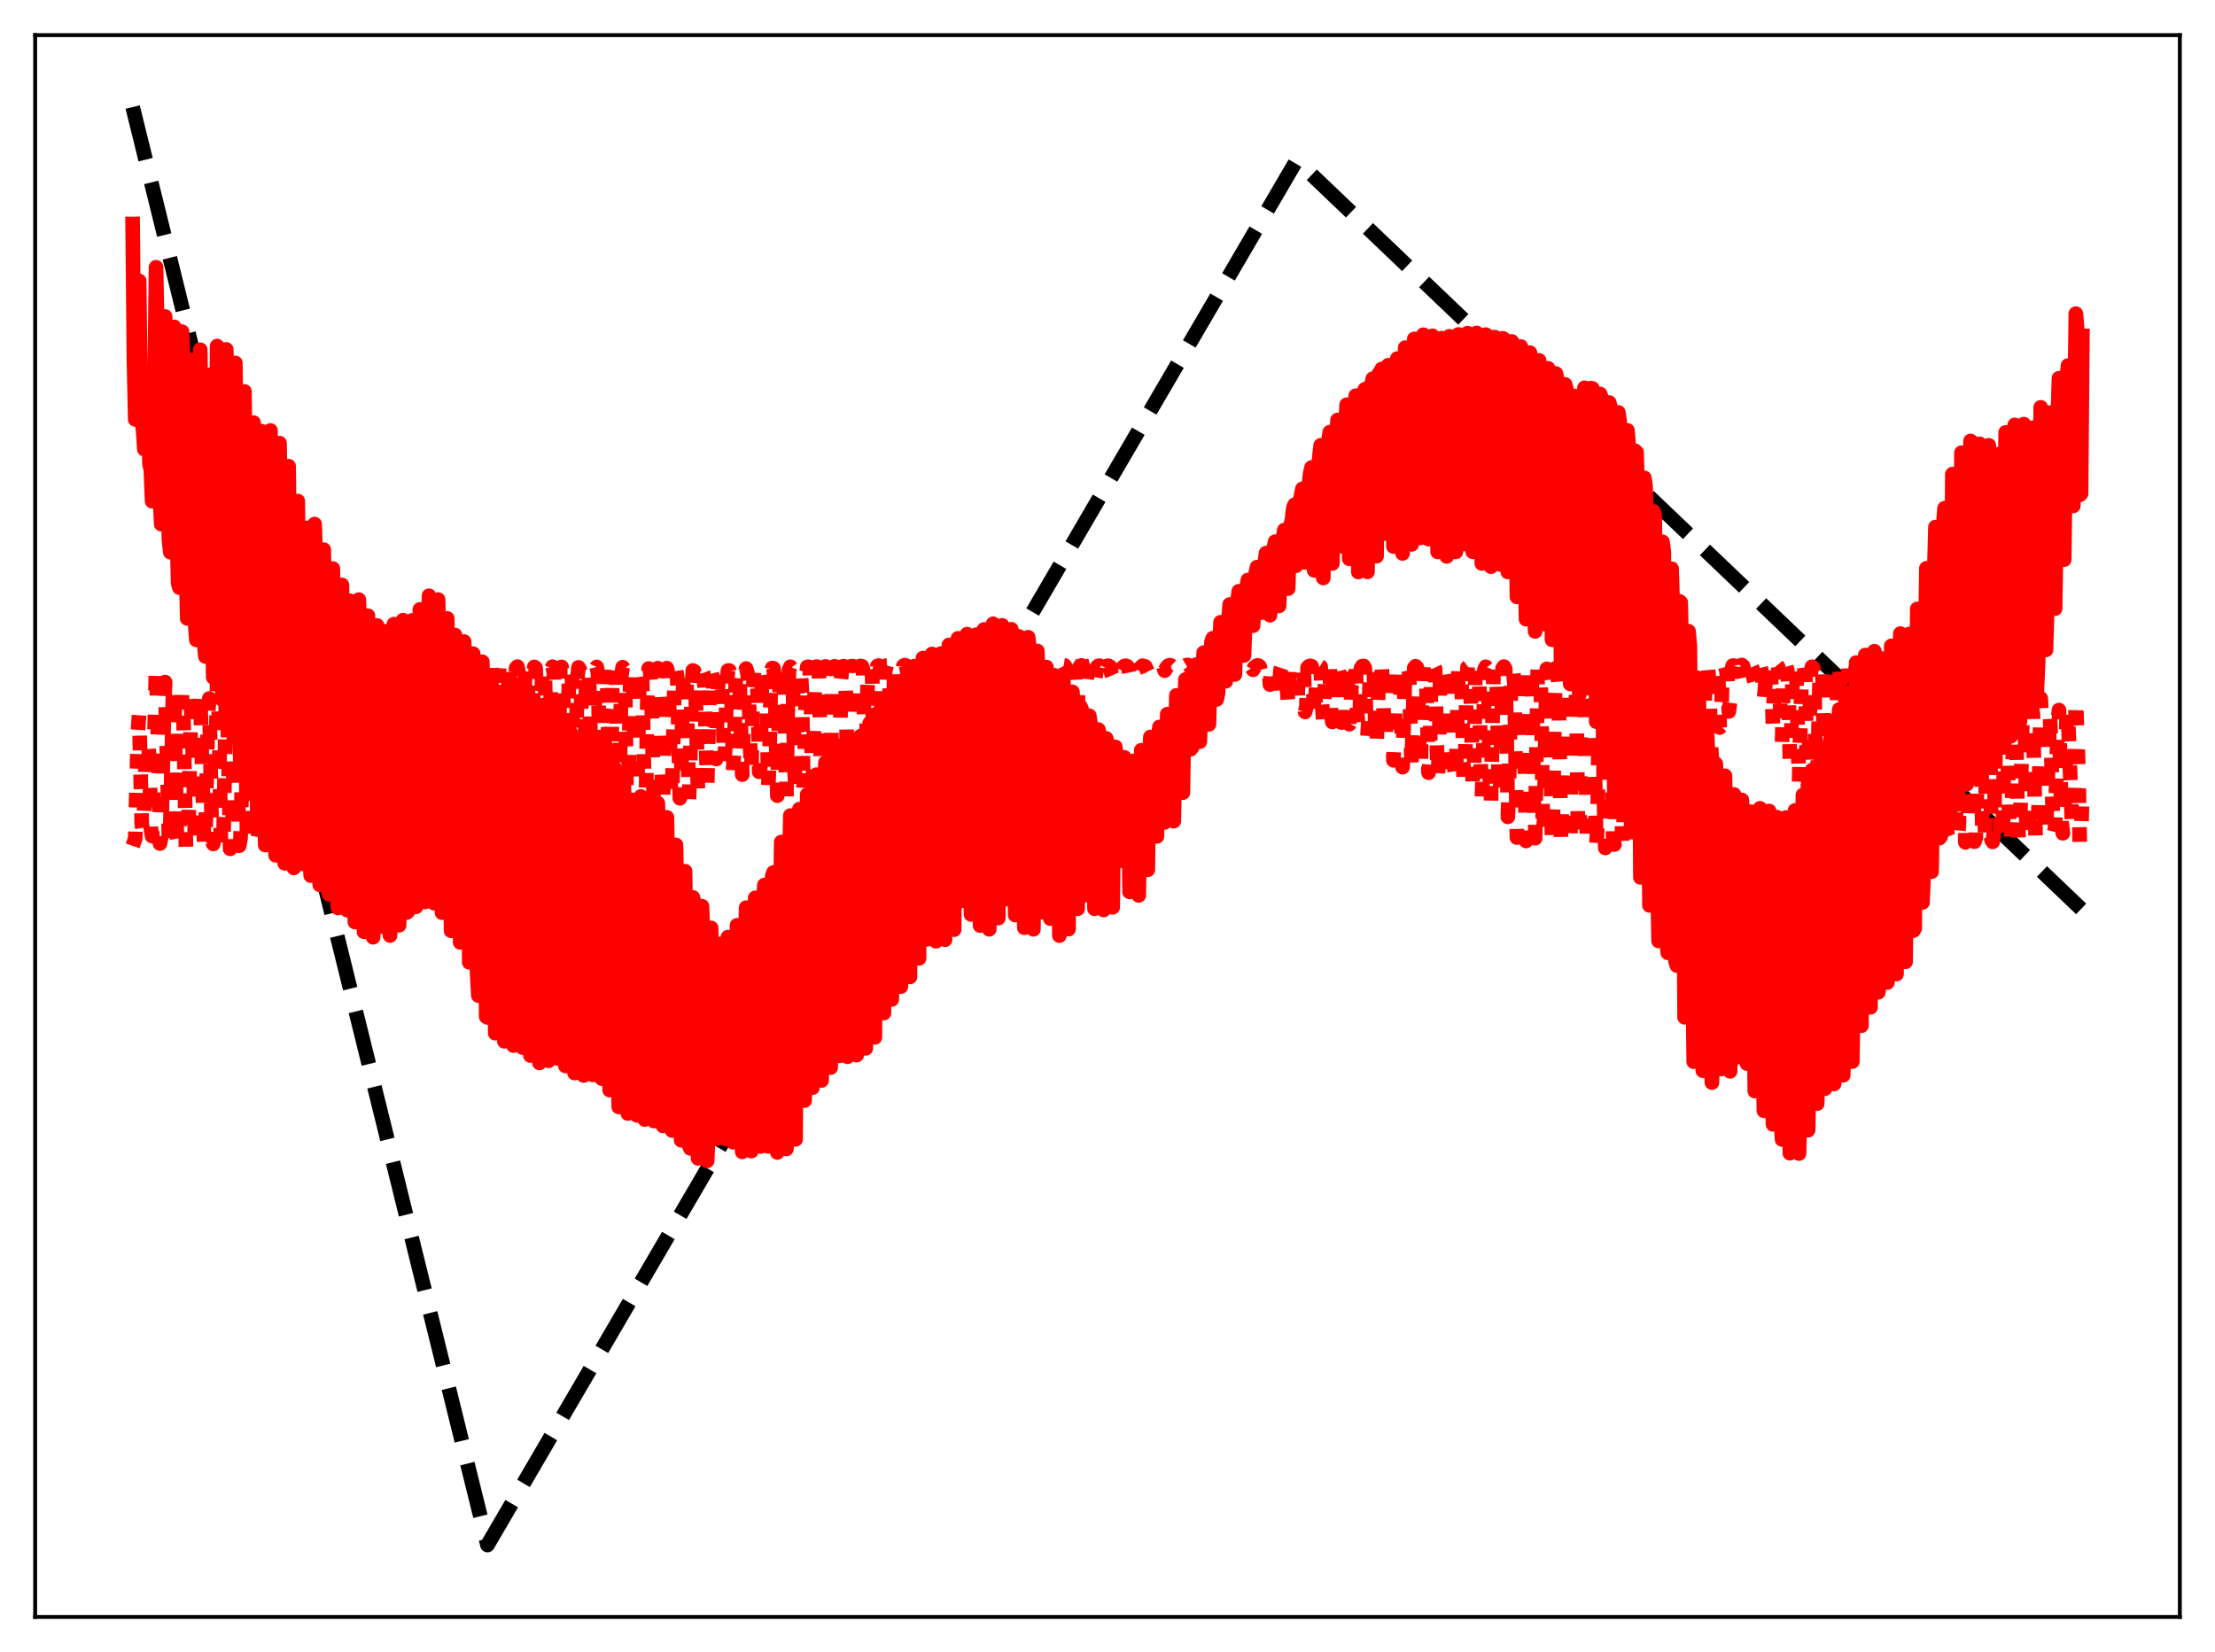 <?xml version="1.0" encoding="utf-8" standalone="no"?>
<!DOCTYPE svg PUBLIC "-//W3C//DTD SVG 1.1//EN"
  "http://www.w3.org/Graphics/SVG/1.1/DTD/svg11.dtd">
<svg xmlns:xlink="http://www.w3.org/1999/xlink" width="453.6pt" height="338.4pt" viewBox="0 0 453.6 338.4" xmlns="http://www.w3.org/2000/svg" version="1.1">
 <defs>
  <style type="text/css">*{stroke-linejoin: round; stroke-linecap: butt}</style>
 </defs>
 <g id="figure_1">
  <g id="patch_1">
   <path d="M 0 338.4 
L 453.6 338.4 
L 453.6 0 
L 0 0 
z
" style="fill: #ffffff"/>
  </g>
  <g id="axes_1">
   <g id="patch_2">
    <path d="M 7.2 331.2 
L 446.4 331.2 
L 446.4 7.2 
L 7.2 7.2 
z
" style="fill: #ffffff"/>
   </g>
   <g id="matplotlib.axis_1"/>
   <g id="matplotlib.axis_2"/>
   <g id="line2d_1">
    <path d="M 27.164 21.927 
L 99.831 316.473 
L 265.396 33.057 
L 265.663 32.966 
L 426.436 186.41 
L 426.436 186.41 
" clip-path="url(#p797324b5db)" style="fill: none; stroke-dasharray: 11.1,4.8; stroke-dashoffset: 0; stroke: #000000; stroke-width: 3"/>
   </g>
   <g id="line2d_2">
    <path d="M 27.164 173.257 
L 27.696 171.753 
L 28.228 150.031 
L 28.495 146.128 
L 29.027 168.788 
L 29.293 170.292 
L 29.559 164.762 
L 29.825 154.846 
L 30.092 151.86 
L 30.358 152.157 
L 30.624 156.251 
L 30.89 169.657 
L 31.156 171.268 
L 31.955 136.475 
L 32.221 145.298 
L 32.753 172.783 
L 33.02 171.414 
L 33.552 147.037 
L 33.818 139.725 
L 34.351 160.937 
L 34.617 172.906 
L 34.883 169.073 
L 35.415 142.403 
L 35.681 141.186 
L 36.214 171.367 
L 36.48 172.949 
L 36.746 170.682 
L 37.279 142.008 
L 37.545 145.583 
L 38.077 173.615 
L 38.343 172.758 
L 38.609 168.481 
L 39.142 144.665 
L 39.674 159.814 
L 39.94 173.025 
L 40.207 172.01 
L 40.739 147.194 
L 41.005 141.886 
L 41.804 173.358 
L 42.07 171.729 
L 42.602 145.988 
L 42.868 143.08 
L 43.401 172.155 
L 43.667 172.86 
L 43.933 170.981 
L 44.465 139.691 
L 44.732 141.69 
L 45.264 173.911 
L 45.53 172.817 
L 45.796 170.47 
L 46.329 139.322 
L 46.595 145.319 
L 47.127 173.865 
L 47.393 172.369 
L 47.66 167.607 
L 47.926 148.357 
L 48.192 138.79 
L 48.458 147.722 
L 48.991 173.233 
L 49.257 171.717 
L 50.055 138.727 
L 50.321 150.417 
L 50.588 171.507 
L 50.854 172.392 
L 51.12 171.042 
L 51.652 143.896 
L 51.919 140.225 
L 52.451 173.167 
L 52.983 170.465 
L 53.516 139.062 
L 53.782 140.262 
L 54.314 173.089 
L 54.847 169.702 
L 55.113 147.956 
L 55.379 137.67 
L 55.645 142.063 
L 56.177 172.631 
L 56.444 170.733 
L 56.71 165.953 
L 56.976 144.84 
L 57.242 137.217 
L 57.508 144.783 
L 57.775 162.674 
L 58.041 172.065 
L 58.307 170.239 
L 58.839 141.877 
L 59.105 137.1 
L 59.372 146.967 
L 59.638 168.349 
L 59.904 171.246 
L 60.17 169.923 
L 60.703 138.172 
L 60.969 137.158 
L 61.235 146.851 
L 61.501 171.245 
L 62.033 169.477 
L 62.3 146.368 
L 62.566 137.037 
L 62.832 137.306 
L 63.098 149.262 
L 63.364 171.34 
L 63.631 170.195 
L 63.897 166.611 
L 64.163 144.802 
L 64.429 137.119 
L 64.695 139.169 
L 65.228 171.15 
L 65.494 170.047 
L 65.76 161.382 
L 66.026 140.536 
L 66.292 136.866 
L 66.559 141.325 
L 66.825 161.469 
L 67.091 171.077 
L 67.357 170.286 
L 67.889 137.905 
L 68.156 136.89 
L 68.422 145.24 
L 68.688 165.421 
L 68.954 170.762 
L 69.22 170.575 
L 69.487 148.212 
L 69.753 137.004 
L 70.019 136.928 
L 70.285 147.084 
L 70.551 170.747 
L 70.817 170.453 
L 71.084 167.939 
L 71.35 146.295 
L 71.616 136.85 
L 71.882 137.204 
L 72.148 150.016 
L 72.415 171.155 
L 72.681 170.437 
L 72.947 162.741 
L 73.213 142.476 
L 73.479 136.922 
L 73.745 139.303 
L 74.012 159.478 
L 74.278 171.115 
L 74.544 170.854 
L 75.076 138.847 
L 75.343 137.016 
L 75.609 145.67 
L 75.875 163.793 
L 76.141 171 
L 76.407 170.991 
L 76.673 149.139 
L 76.94 137.296 
L 77.206 137.288 
L 77.472 148.451 
L 77.738 170.641 
L 78.004 170.983 
L 78.271 165.246 
L 78.537 147.297 
L 78.803 137.135 
L 79.069 138.507 
L 79.335 150.659 
L 79.601 171.253 
L 79.868 171.14 
L 80.134 161.619 
L 80.4 143.489 
L 80.666 137.11 
L 80.932 142.568 
L 81.465 171.486 
L 81.731 171.284 
L 82.263 140.142 
L 82.529 137.238 
L 82.796 145.776 
L 83.062 162.669 
L 83.328 171.537 
L 83.594 169.371 
L 83.86 149.457 
L 84.127 138.637 
L 84.393 137.95 
L 84.659 147.841 
L 84.925 167.217 
L 85.191 171.606 
L 85.457 164.665 
L 85.99 137.775 
L 86.256 140.02 
L 86.522 149.685 
L 86.788 170.509 
L 87.055 171.618 
L 87.321 160.901 
L 87.587 144.953 
L 87.853 137.418 
L 88.119 143.514 
L 88.652 171.733 
L 88.918 170.504 
L 89.184 150.83 
L 89.45 140.36 
L 89.716 137.118 
L 89.983 144.79 
L 90.515 171.696 
L 90.781 167.237 
L 91.313 137.325 
L 91.58 136.984 
L 91.846 145.666 
L 92.112 162.414 
L 92.378 171.557 
L 92.644 163.222 
L 93.177 136.903 
L 93.443 137.073 
L 93.709 147.392 
L 93.975 164.976 
L 94.241 171.026 
L 94.774 141.123 
L 95.04 136.786 
L 95.306 137.83 
L 96.105 167.416 
L 96.637 137.728 
L 96.903 136.76 
L 97.169 138.453 
L 97.702 165.332 
L 97.968 163.842 
L 98.5 136.961 
L 98.767 136.744 
L 99.033 140.249 
L 99.299 157.998 
L 99.565 166.385 
L 99.831 162.443 
L 100.364 136.762 
L 100.63 136.778 
L 100.896 143.142 
L 101.162 159.212 
L 101.428 166.163 
L 101.695 158.408 
L 101.961 142.376 
L 102.227 136.656 
L 102.493 136.877 
L 102.759 146.464 
L 103.025 160.315 
L 103.292 166.158 
L 103.558 155.103 
L 103.824 137.701 
L 104.09 136.57 
L 104.356 137.143 
L 104.889 161.876 
L 105.155 165.422 
L 105.687 136.876 
L 105.953 136.556 
L 106.22 137.877 
L 106.752 165.777 
L 107.018 163.714 
L 107.551 136.671 
L 107.817 136.628 
L 108.083 138.888 
L 108.349 157.233 
L 108.615 166.545 
L 108.881 159.222 
L 109.148 143.381 
L 109.414 136.604 
L 109.68 136.815 
L 109.946 142.874 
L 110.212 158.897 
L 110.479 166.619 
L 110.745 155.905 
L 111.011 138.298 
L 111.277 136.557 
L 111.543 137.165 
L 112.342 165.948 
L 112.874 137.397 
L 113.14 136.563 
L 113.407 137.621 
L 113.939 165.415 
L 114.205 164.713 
L 114.737 136.88 
L 115.004 136.611 
L 115.27 138.104 
L 115.802 166.381 
L 116.068 162.964 
L 116.335 145.885 
L 116.601 136.746 
L 116.867 136.751 
L 117.133 138.827 
L 117.399 157.795 
L 117.665 166.403 
L 117.932 157.74 
L 118.198 139.331 
L 118.464 136.703 
L 118.73 137.103 
L 118.996 142.085 
L 119.263 160.637 
L 119.529 166.124 
L 120.061 137.82 
L 120.327 136.643 
L 120.593 137.479 
L 120.86 147.363 
L 121.126 164.982 
L 121.392 165.471 
L 121.924 137.179 
L 122.191 136.625 
L 122.457 137.789 
L 122.989 166.174 
L 123.255 165.094 
L 123.521 145.678 
L 123.788 136.86 
L 124.054 136.648 
L 124.32 138.091 
L 124.852 166.271 
L 125.119 162.783 
L 125.385 140.216 
L 125.651 136.741 
L 125.917 136.808 
L 126.183 138.843 
L 126.449 158.497 
L 126.716 166.085 
L 126.982 155.013 
L 127.248 138.344 
L 127.514 136.671 
L 127.78 137.059 
L 128.047 141.316 
L 128.313 163.242 
L 128.579 165.663 
L 129.111 137.423 
L 129.377 137.013 
L 129.644 138.979 
L 130.176 165.42 
L 130.442 164.413 
L 130.975 137.153 
L 131.241 136.889 
L 131.507 138.943 
L 132.039 165.839 
L 132.305 162.68 
L 132.572 142.995 
L 132.838 136.945 
L 133.104 137.074 
L 133.37 140.544 
L 133.903 165.364 
L 134.169 154.954 
L 134.435 139.608 
L 134.701 136.872 
L 134.967 137.437 
L 135.233 142.879 
L 135.5 158.006 
L 135.766 164.68 
L 136.298 138.449 
L 136.564 136.866 
L 136.831 137.932 
L 137.097 146.704 
L 137.363 160.989 
L 137.629 163.45 
L 138.161 137.798 
L 138.428 136.998 
L 138.694 138.782 
L 139.226 163.507 
L 139.492 160.02 
L 139.759 144.623 
L 140.025 137.407 
L 140.291 137.178 
L 140.557 139.541 
L 141.089 163.893 
L 141.356 155.979 
L 141.622 141.73 
L 141.888 137.343 
L 142.154 137.475 
L 142.42 140.127 
L 142.953 163.385 
L 143.485 139.989 
L 143.751 137.193 
L 144.017 137.882 
L 144.284 140.772 
L 144.816 160.997 
L 145.348 138.785 
L 145.615 137.239 
L 145.881 138.411 
L 146.147 141.331 
L 146.413 150.291 
L 146.679 155.471 
L 146.945 141.957 
L 147.212 137.847 
L 147.478 137.283 
L 147.744 139.136 
L 148.01 143.611 
L 148.276 156.498 
L 148.543 152.99 
L 148.809 140.644 
L 149.075 137.354 
L 149.341 137.347 
L 149.607 139.467 
L 149.873 145.167 
L 150.14 158 
L 150.406 151.117 
L 150.672 139.214 
L 150.938 137.089 
L 151.204 137.507 
L 151.471 139.868 
L 152.003 158.667 
L 152.535 138.324 
L 152.801 136.95 
L 153.068 137.826 
L 153.334 140.849 
L 153.6 152.598 
L 153.866 158.445 
L 154.132 143.21 
L 154.399 137.769 
L 154.665 136.947 
L 154.931 138.261 
L 155.197 142.851 
L 155.463 158.083 
L 155.729 157.077 
L 155.996 141.213 
L 156.262 137.215 
L 156.528 136.896 
L 156.794 138.564 
L 157.06 145.219 
L 157.327 161.427 
L 157.593 153.972 
L 157.859 139.369 
L 158.125 136.848 
L 158.391 136.88 
L 158.657 138.839 
L 159.19 162.978 
L 159.722 138.141 
L 159.988 136.661 
L 160.255 136.88 
L 160.521 139.398 
L 161.053 163.127 
L 161.319 145.469 
L 161.585 137.22 
L 161.852 136.578 
L 162.118 136.931 
L 162.384 140.375 
L 162.65 156.532 
L 162.916 161.729 
L 163.183 141.147 
L 163.449 136.837 
L 163.715 136.605 
L 163.981 137.43 
L 164.247 142.194 
L 164.513 162.075 
L 164.78 154.789 
L 165.046 139.024 
L 165.312 136.608 
L 165.578 136.572 
L 165.844 137.437 
L 166.111 145.569 
L 166.377 163.903 
L 166.909 137.647 
L 167.175 136.543 
L 167.441 136.588 
L 167.708 137.721 
L 168.24 164.464 
L 168.772 136.839 
L 169.039 136.505 
L 169.305 136.622 
L 169.571 138.47 
L 170.103 164.128 
L 170.369 141.507 
L 170.636 136.606 
L 170.902 136.479 
L 171.168 136.678 
L 171.434 140.333 
L 171.7 161.086 
L 171.967 157.605 
L 172.233 139.094 
L 172.499 136.526 
L 172.765 136.455 
L 173.031 136.736 
L 173.297 144.234 
L 173.564 163.503 
L 174.096 137.268 
L 174.362 136.46 
L 174.628 136.45 
L 174.895 136.862 
L 175.427 163.712 
L 175.959 136.707 
L 176.225 136.399 
L 176.492 136.47 
L 176.758 137.231 
L 177.29 163.164 
L 177.556 143.543 
L 177.823 136.517 
L 178.089 136.355 
L 178.355 136.517 
L 178.621 138.679 
L 178.887 156.219 
L 179.153 160.68 
L 179.42 139.626 
L 179.686 136.402 
L 179.952 136.329 
L 180.218 136.551 
L 180.484 142.806 
L 180.751 161.311 
L 181.017 152.59 
L 181.283 137.41 
L 181.549 136.325 
L 181.815 136.32 
L 182.081 136.637 
L 182.614 161.368 
L 183.146 136.672 
L 183.412 136.271 
L 183.679 136.315 
L 183.945 136.858 
L 184.477 161.145 
L 185.009 136.395 
L 185.276 136.238 
L 185.542 136.337 
L 185.808 137.644 
L 186.074 153.609 
L 186.34 159.496 
L 186.607 141.086 
L 186.873 136.287 
L 187.139 136.223 
L 187.405 136.368 
L 187.671 140.115 
L 187.937 156.649 
L 188.204 155.273 
L 188.47 137.786 
L 188.736 136.248 
L 189.002 136.221 
L 189.268 136.441 
L 189.535 145.018 
L 189.801 158.267 
L 190.067 150.127 
L 190.333 136.715 
L 190.599 136.223 
L 190.865 136.234 
L 191.132 136.604 
L 191.664 159.096 
L 192.196 136.384 
L 192.463 136.212 
L 192.729 136.27 
L 192.995 137.033 
L 193.527 158.405 
L 193.793 143.445 
L 194.06 136.288 
L 194.326 136.205 
L 194.592 136.319 
L 194.858 138.705 
L 195.124 153.863 
L 195.391 155.556 
L 195.657 138.547 
L 195.923 136.253 
L 196.189 136.207 
L 196.455 136.382 
L 196.721 142.532 
L 196.988 155.067 
L 197.254 151.167 
L 197.52 137.09 
L 197.786 136.231 
L 198.052 136.224 
L 198.319 136.529 
L 198.851 156.192 
L 199.117 148.564 
L 199.383 136.59 
L 199.649 136.222 
L 199.916 136.264 
L 200.182 136.84 
L 200.714 156.836 
L 201.247 136.367 
L 201.513 136.219 
L 201.779 136.323 
L 202.045 137.712 
L 202.311 149.728 
L 202.577 156.036 
L 202.844 140.508 
L 203.11 136.296 
L 203.376 136.219 
L 203.642 136.388 
L 203.908 140.262 
L 204.175 153.198 
L 204.441 152.75 
L 204.707 137.61 
L 204.973 136.269 
L 205.239 136.233 
L 205.505 136.506 
L 205.772 143.729 
L 206.038 154.167 
L 206.304 148.988 
L 206.57 136.829 
L 206.836 136.246 
L 207.103 136.257 
L 207.369 136.684 
L 207.901 154.622 
L 208.433 136.469 
L 208.7 136.238 
L 208.966 136.305 
L 209.232 136.986 
L 209.764 154.611 
L 210.031 141.124 
L 210.297 136.348 
L 210.563 136.232 
L 210.829 136.36 
L 211.095 137.455 
L 211.361 148.13 
L 211.628 152.181 
L 211.894 137.886 
L 212.16 136.309 
L 212.426 136.237 
L 212.692 136.436 
L 212.959 138.064 
L 213.225 148.368 
L 213.491 148.512 
L 213.757 136.933 
L 214.023 136.28 
L 214.289 136.243 
L 214.556 136.511 
L 214.822 138.915 
L 215.088 148.517 
L 215.354 144.958 
L 215.62 136.564 
L 215.887 136.266 
L 216.153 136.263 
L 216.419 136.624 
L 216.685 140.527 
L 216.951 148.6 
L 217.217 139.382 
L 217.484 136.467 
L 217.75 136.262 
L 218.016 136.307 
L 218.282 136.79 
L 218.815 147.88 
L 219.081 137.659 
L 219.347 136.421 
L 219.613 136.266 
L 219.879 136.37 
L 220.145 137.032 
L 220.412 142.537 
L 220.678 144.765 
L 220.944 136.981 
L 221.21 136.417 
L 221.476 136.298 
L 221.743 136.433 
L 222.009 137.243 
L 222.275 140.875 
L 222.541 139.276 
L 222.807 136.705 
L 223.073 136.386 
L 223.34 136.317 
L 223.606 136.478 
L 223.872 137.448 
L 224.138 139.846 
L 224.671 136.635 
L 224.937 136.375 
L 225.203 136.364 
L 225.469 136.532 
L 226.001 139.046 
L 226.268 137.088 
L 226.534 136.553 
L 226.8 136.367 
L 227.066 136.398 
L 227.332 136.577 
L 227.599 137.937 
L 227.865 138.557 
L 228.131 136.818 
L 228.397 136.489 
L 228.663 136.366 
L 229.196 136.577 
L 229.462 137.679 
L 229.728 137.457 
L 229.994 136.658 
L 230.26 136.419 
L 230.527 136.365 
L 230.793 136.452 
L 231.059 136.748 
L 231.325 138.028 
L 231.857 136.592 
L 232.124 136.378 
L 232.39 136.368 
L 232.656 136.479 
L 232.922 136.912 
L 233.188 137.986 
L 233.455 136.86 
L 233.987 136.359 
L 234.519 136.504 
L 235.052 137.618 
L 235.318 136.731 
L 235.85 136.316 
L 236.383 136.528 
L 236.649 137.272 
L 236.915 137.203 
L 237.181 136.634 
L 237.447 136.377 
L 237.713 136.283 
L 238.246 136.557 
L 238.512 137.369 
L 239.044 136.543 
L 239.311 136.318 
L 239.577 136.245 
L 239.843 136.351 
L 240.109 136.587 
L 240.375 137.302 
L 240.908 136.461 
L 241.174 136.272 
L 241.44 136.228 
L 241.706 136.339 
L 242.239 137.076 
L 242.771 136.383 
L 243.037 136.22 
L 243.303 136.213 
L 243.569 136.336 
L 243.836 136.72 
L 244.102 136.803 
L 244.9 136.158 
L 245.433 136.324 
L 245.699 136.694 
L 245.965 136.682 
L 246.764 136.124 
L 247.296 136.289 
L 247.562 136.591 
L 247.828 136.598 
L 248.361 136.154 
L 248.627 136.104 
L 249.159 136.283 
L 249.425 136.542 
L 249.692 136.497 
L 250.224 136.136 
L 250.756 136.219 
L 251.555 136.426 
L 252.087 136.163 
L 252.62 136.293 
L 253.152 136.655 
L 253.684 136.28 
L 253.951 136.208 
L 254.217 136.269 
L 254.483 136.46 
L 254.749 136.847 
L 255.814 136.261 
L 256.08 136.364 
L 256.612 137.188 
L 256.879 136.699 
L 257.411 136.313 
L 257.677 136.311 
L 257.943 136.502 
L 258.209 137.552 
L 258.476 137.405 
L 258.742 136.652 
L 259.274 136.326 
L 259.54 136.377 
L 259.807 136.796 
L 260.073 140.228 
L 260.339 137.49 
L 260.605 136.603 
L 261.137 136.336 
L 261.404 136.445 
L 261.67 137.437 
L 261.936 143.098 
L 262.202 137.38 
L 262.468 136.57 
L 263.001 136.348 
L 263.267 136.518 
L 263.799 144.426 
L 264.065 137.073 
L 264.332 136.534 
L 264.598 136.39 
L 264.864 136.372 
L 265.13 136.667 
L 265.396 144.051 
L 265.663 144.904 
L 265.929 136.853 
L 266.195 136.501 
L 266.461 136.381 
L 266.727 136.41 
L 266.993 137.094 
L 267.26 145.828 
L 267.526 144.856 
L 267.792 136.727 
L 268.058 136.471 
L 268.324 136.385 
L 268.591 136.473 
L 268.857 138.97 
L 269.123 146.965 
L 269.389 144.067 
L 269.655 136.65 
L 269.921 136.437 
L 270.188 136.382 
L 270.454 136.544 
L 270.72 143.937 
L 270.986 147.708 
L 271.519 136.584 
L 271.785 136.409 
L 272.051 136.383 
L 272.317 136.72 
L 272.583 146.31 
L 272.849 147.88 
L 273.116 138.52 
L 273.382 136.544 
L 273.648 136.389 
L 273.914 136.416 
L 274.18 137.494 
L 274.447 147.858 
L 274.713 148.007 
L 274.979 137.406 
L 275.245 136.513 
L 275.511 136.38 
L 275.777 136.482 
L 276.044 140.72 
L 276.31 148.341 
L 276.576 147.763 
L 276.842 136.961 
L 277.108 136.486 
L 277.375 136.388 
L 277.641 136.613 
L 277.907 145.778 
L 278.173 149.035 
L 278.439 147.49 
L 278.705 136.87 
L 278.972 136.46 
L 279.238 136.4 
L 279.504 136.886 
L 279.77 147.746 
L 280.036 150.903 
L 280.303 146.328 
L 280.569 136.757 
L 280.835 136.429 
L 281.101 136.433 
L 281.367 137.87 
L 281.633 148.587 
L 281.9 152.414 
L 282.432 136.615 
L 282.698 136.409 
L 282.964 136.558 
L 283.231 142.372 
L 283.497 151.436 
L 283.763 150.619 
L 284.029 138.195 
L 284.295 136.513 
L 284.561 136.404 
L 284.828 136.736 
L 285.36 155.731 
L 285.626 149.19 
L 285.892 137.124 
L 286.159 136.472 
L 286.425 136.418 
L 286.691 137.007 
L 287.223 157.136 
L 287.756 136.93 
L 288.022 136.448 
L 288.288 136.463 
L 288.554 137.705 
L 289.087 157.365 
L 289.619 136.797 
L 289.885 136.467 
L 290.151 136.725 
L 290.417 141.855 
L 290.684 156.188 
L 290.95 157.126 
L 291.216 143.723 
L 291.482 136.639 
L 291.748 136.422 
L 292.015 136.734 
L 292.547 158.274 
L 292.813 155.579 
L 293.079 137.914 
L 293.345 136.499 
L 293.612 136.414 
L 293.878 136.971 
L 294.41 159.496 
L 294.676 154.246 
L 294.943 137.202 
L 295.209 136.495 
L 295.475 136.598 
L 295.741 138.315 
L 296.007 153.518 
L 296.273 159.814 
L 296.806 136.954 
L 297.072 136.514 
L 297.338 136.811 
L 297.604 140.496 
L 297.871 157.858 
L 298.137 159.66 
L 298.669 136.851 
L 298.935 136.482 
L 299.201 136.741 
L 299.468 145.463 
L 299.734 159.715 
L 300 159.074 
L 300.266 143.249 
L 300.532 136.67 
L 300.799 136.463 
L 301.065 136.978 
L 301.597 160.619 
L 301.863 157.949 
L 302.129 137.924 
L 302.396 136.587 
L 302.662 136.873 
L 302.928 139.374 
L 303.194 155.424 
L 303.46 163.807 
L 303.727 155.472 
L 303.993 137.216 
L 304.259 136.572 
L 304.525 136.948 
L 304.791 140.228 
L 305.057 158.532 
L 305.324 164.74 
L 305.856 136.957 
L 306.122 136.527 
L 306.388 136.784 
L 306.655 145.329 
L 306.921 160.67 
L 307.187 162.89 
L 307.719 136.891 
L 307.985 136.536 
L 308.252 137.008 
L 308.518 148.659 
L 308.784 167.313 
L 309.05 159.654 
L 309.316 144.385 
L 309.583 136.848 
L 309.849 137.079 
L 310.115 139.88 
L 310.647 171.564 
L 310.913 158.185 
L 311.18 138.354 
L 311.446 136.662 
L 311.712 137.012 
L 311.978 140.256 
L 312.511 172.258 
L 313.043 137.267 
L 313.309 136.589 
L 313.575 136.843 
L 313.841 144.656 
L 314.108 164.328 
L 314.374 171.694 
L 314.906 137.011 
L 315.172 136.585 
L 315.439 137.091 
L 315.705 148.522 
L 315.971 170.983 
L 316.237 167.545 
L 316.503 147.694 
L 316.769 137.013 
L 317.036 137.086 
L 317.302 139.694 
L 317.834 172.384 
L 318.1 164.26 
L 318.367 144.06 
L 318.633 136.875 
L 318.899 137.137 
L 319.165 140.379 
L 319.697 173.075 
L 319.964 159.483 
L 320.23 138.977 
L 320.496 136.697 
L 320.762 136.973 
L 321.028 144.182 
L 321.295 165.497 
L 321.561 172.858 
L 322.093 137.557 
L 322.359 136.665 
L 322.625 137.197 
L 322.892 148.469 
L 323.158 171.542 
L 323.424 171.972 
L 323.956 137.265 
L 324.223 137.138 
L 324.489 139.626 
L 325.021 173.136 
L 325.287 171.271 
L 325.553 147.6 
L 325.82 137.24 
L 326.086 137.125 
L 326.352 140.15 
L 326.884 173.832 
L 327.151 168.612 
L 327.417 144.593 
L 327.683 136.971 
L 327.949 137.034 
L 328.215 143.743 
L 328.481 164.661 
L 328.748 173.69 
L 329.014 160.816 
L 329.28 138.93 
L 329.546 136.797 
L 329.812 137.154 
L 330.079 146.953 
L 330.345 171.435 
L 330.611 172.994 
L 331.143 137.589 
L 331.409 136.763 
L 331.676 137.492 
L 331.942 148.449 
L 332.208 172.794 
L 332.474 170.683 
L 332.74 147.414 
L 333.007 137.25 
L 333.273 136.935 
L 333.539 138.984 
L 333.805 152.532 
L 334.071 172.838 
L 334.337 167.835 
L 334.604 145.687 
L 334.87 136.955 
L 335.136 136.866 
L 335.402 140.047 
L 335.935 172.415 
L 336.201 165.106 
L 336.467 141.937 
L 336.733 136.724 
L 336.999 136.805 
L 337.265 142.419 
L 337.532 165.992 
L 337.798 171.359 
L 338.064 157.707 
L 338.33 137.769 
L 338.596 136.633 
L 338.863 136.851 
L 339.129 145.451 
L 339.395 170.686 
L 339.661 170.532 
L 339.927 147.995 
L 340.193 137.055 
L 340.46 136.604 
L 340.726 136.974 
L 340.992 146.978 
L 341.258 171.526 
L 341.524 169.314 
L 341.791 145.456 
L 342.057 136.84 
L 342.323 136.594 
L 342.589 137.104 
L 342.855 147.975 
L 343.121 171.096 
L 343.388 160.328 
L 343.654 142.916 
L 343.92 136.711 
L 344.186 136.6 
L 344.452 137.412 
L 344.985 166.735 
L 345.517 138.772 
L 345.783 136.622 
L 346.049 136.619 
L 346.316 138.359 
L 346.848 165.184 
L 347.38 137.583 
L 347.647 136.56 
L 347.913 136.737 
L 348.179 139.923 
L 348.445 154.81 
L 348.711 160.903 
L 349.244 137.067 
L 349.51 136.469 
L 349.776 136.865 
L 350.042 139.963 
L 350.308 151.82 
L 350.575 155.599 
L 351.107 136.9 
L 351.373 136.408 
L 351.639 137.145 
L 351.905 139.548 
L 352.172 149.018 
L 352.438 148.751 
L 352.704 138.587 
L 352.97 136.513 
L 353.236 136.314 
L 353.503 137.253 
L 353.769 138.919 
L 354.035 145.723 
L 354.301 143.747 
L 354.567 137.641 
L 354.833 136.351 
L 355.1 136.343 
L 355.632 138.543 
L 355.898 138.745 
L 356.164 138.06 
L 356.431 136.543 
L 356.697 136.214 
L 356.963 136.444 
L 357.495 139.126 
L 357.761 139.552 
L 358.294 136.425 
L 358.56 136.173 
L 358.826 136.781 
L 359.092 138.862 
L 359.359 139.888 
L 359.625 139.177 
L 360.157 136.202 
L 360.423 136.2 
L 360.689 137.301 
L 360.956 139.532 
L 361.222 143.735 
L 361.754 137.156 
L 362.02 136.193 
L 362.287 136.269 
L 362.553 137.89 
L 362.819 141.196 
L 363.085 148.642 
L 363.351 139.871 
L 363.617 137.033 
L 363.884 136.261 
L 364.15 136.589 
L 364.416 138.826 
L 364.682 149.573 
L 364.948 152.019 
L 365.215 139.986 
L 365.481 136.896 
L 365.747 136.362 
L 366.013 137.268 
L 366.279 141.027 
L 366.545 155.76 
L 366.812 151.016 
L 367.078 139.174 
L 367.344 136.718 
L 367.61 136.457 
L 367.876 137.971 
L 368.409 160.732 
L 368.941 138.566 
L 369.207 136.62 
L 369.473 136.662 
L 369.74 138.829 
L 370.006 157.681 
L 370.272 161.507 
L 370.804 137.882 
L 371.071 136.583 
L 371.337 136.888 
L 371.603 142.08 
L 371.869 162.445 
L 372.135 161.936 
L 372.668 137.116 
L 372.934 136.567 
L 373.2 137.293 
L 373.732 164.334 
L 373.999 161.386 
L 374.531 136.833 
L 374.797 136.685 
L 375.063 138.441 
L 375.329 157.878 
L 375.596 164.704 
L 375.862 161.221 
L 376.128 144.545 
L 376.394 136.652 
L 376.66 136.672 
L 376.927 140.77 
L 377.193 163.618 
L 377.459 164.649 
L 377.725 157.039 
L 377.991 140.189 
L 378.257 136.593 
L 378.524 136.791 
L 378.79 147.205 
L 379.056 165.632 
L 379.322 165.031 
L 379.855 137.669 
L 380.121 136.551 
L 380.387 137.027 
L 380.919 166.727 
L 381.185 163.833 
L 381.718 137.183 
L 381.984 136.628 
L 382.25 138 
L 382.516 158.695 
L 382.783 167.181 
L 383.049 162.479 
L 383.581 136.822 
L 383.847 136.724 
L 384.113 143.694 
L 384.38 164.334 
L 384.646 170.038 
L 384.912 161.691 
L 385.444 136.915 
L 385.711 137.103 
L 385.977 147.944 
L 386.243 167.872 
L 386.509 170.18 
L 387.308 136.833 
L 387.574 137.87 
L 388.106 170.813 
L 388.372 169.975 
L 388.905 139.486 
L 389.171 136.957 
L 389.437 142.816 
L 389.969 171.309 
L 390.236 169.731 
L 390.502 149.491 
L 390.768 139.304 
L 391.034 138.319 
L 391.3 148.177 
L 391.567 170.061 
L 391.833 170.415 
L 392.099 167.428 
L 392.365 146.482 
L 392.631 138.939 
L 392.897 141.371 
L 393.164 149.087 
L 393.43 171.846 
L 393.696 170.793 
L 393.962 167.862 
L 394.228 146.789 
L 394.495 140.97 
L 394.761 145.514 
L 395.027 154.974 
L 395.293 171.636 
L 395.559 170.367 
L 395.825 162.043 
L 396.092 145.245 
L 396.358 139.827 
L 396.624 147.416 
L 396.89 162.718 
L 397.156 171.61 
L 397.423 170.381 
L 397.955 144.86 
L 398.221 143.327 
L 398.487 148.344 
L 398.753 170.756 
L 399.02 171.398 
L 399.286 170.118 
L 399.552 151.958 
L 399.818 142.622 
L 400.084 144.243 
L 400.351 149.668 
L 400.617 172.17 
L 400.883 171.776 
L 401.149 169.126 
L 401.415 147.462 
L 401.681 142.549 
L 401.948 146.719 
L 402.214 153.912 
L 402.48 172.539 
L 402.746 171.912 
L 403.012 166.208 
L 403.279 145.684 
L 403.545 141.124 
L 403.811 147.702 
L 404.343 172.398 
L 404.609 171.611 
L 404.876 161.392 
L 405.142 144.407 
L 405.408 142.017 
L 405.674 148.567 
L 405.94 169.436 
L 406.207 172.281 
L 406.473 171.156 
L 407.005 144.222 
L 407.271 143.294 
L 407.537 149.507 
L 407.804 171.928 
L 408.07 172.44 
L 408.336 170.442 
L 408.868 142.596 
L 409.135 145.64 
L 409.401 155.443 
L 409.667 172.122 
L 409.933 172.03 
L 410.199 168.075 
L 410.465 148.531 
L 410.732 143.05 
L 410.998 147.788 
L 411.53 172.034 
L 411.796 171.699 
L 412.063 164.109 
L 412.329 146.073 
L 412.595 142.172 
L 412.861 148.454 
L 413.127 164.092 
L 413.393 171.934 
L 413.66 171.094 
L 414.192 145.113 
L 414.458 143.375 
L 414.724 151.285 
L 414.991 170.767 
L 415.257 171.994 
L 415.523 170.249 
L 416.055 144.769 
L 416.321 146.409 
L 416.854 171.397 
L 417.12 171.956 
L 417.386 169.427 
L 417.919 143.068 
L 418.185 149.193 
L 418.717 170.994 
L 418.983 171.019 
L 419.782 145.924 
L 420.048 153.152 
L 420.314 164.787 
L 420.58 170.74 
L 420.847 169.727 
L 421.379 147.917 
L 421.645 145.45 
L 422.177 168.422 
L 422.444 170.683 
L 422.71 169.298 
L 423.242 145.171 
L 423.508 146.754 
L 424.041 161.354 
L 424.307 168.517 
L 424.573 167.444 
L 425.105 143.06 
L 425.638 157.684 
L 425.904 172.722 
L 426.17 172.514 
L 426.436 160.909 
L 426.436 160.909 
" clip-path="url(#p797324b5db)" style="fill: none; stroke-dasharray: 3,4.95; stroke-dashoffset: 0; stroke: #ff0000; stroke-width: 3"/>
   </g>
   <g id="line2d_3">
    <path d="M 27.164 45.878 
L 27.43 73.615 
L 27.696 85.903 
L 28.228 59.509 
L 28.495 57.547 
L 28.761 79.339 
L 29.027 86.692 
L 29.293 87.907 
L 29.559 91.997 
L 29.825 90.014 
L 30.092 76.603 
L 30.624 95.086 
L 30.89 96.161 
L 31.156 102.665 
L 31.423 97.553 
L 31.955 54.744 
L 32.221 67.946 
L 32.487 96.203 
L 33.02 107.362 
L 33.286 100.738 
L 33.552 74.638 
L 33.818 64.835 
L 34.351 103.536 
L 34.617 110.744 
L 34.883 113.111 
L 35.149 100.326 
L 35.415 68.325 
L 35.681 66.954 
L 35.948 96.908 
L 36.48 119.491 
L 36.746 120.364 
L 37.012 100.412 
L 37.279 67.942 
L 37.545 75.248 
L 37.811 103.634 
L 38.343 126.668 
L 38.609 122.885 
L 39.142 73.791 
L 39.94 127.489 
L 40.207 131.067 
L 40.473 116.477 
L 40.739 82.379 
L 41.005 71.638 
L 41.537 110.664 
L 41.804 131.9 
L 42.07 134.472 
L 42.336 113.635 
L 42.602 79.777 
L 42.868 76.778 
L 43.401 120.767 
L 43.667 138.753 
L 43.933 138.867 
L 44.465 70.89 
L 44.732 76.261 
L 45.264 129.714 
L 45.53 143.339 
L 45.796 138.332 
L 46.329 71.578 
L 46.595 84.574 
L 47.127 139.818 
L 47.393 149.032 
L 47.66 136.316 
L 47.926 95.5 
L 48.192 74.343 
L 48.724 119.859 
L 48.991 150.565 
L 49.257 156.671 
L 49.523 135.693 
L 49.789 93.838 
L 50.055 80.181 
L 50.321 102.501 
L 50.854 161.862 
L 51.12 162.589 
L 51.652 91.4 
L 51.919 86.565 
L 52.717 169.339 
L 52.983 167.553 
L 53.516 88.308 
L 53.782 91.449 
L 54.58 172.796 
L 54.847 165.44 
L 55.379 88.181 
L 55.645 101.131 
L 56.177 167.992 
L 56.444 175.184 
L 56.71 162.294 
L 56.976 115.046 
L 57.242 90.777 
L 57.508 109.453 
L 58.041 173.478 
L 58.307 176.837 
L 58.573 156.575 
L 58.839 111.291 
L 59.105 95.496 
L 59.372 117.325 
L 59.638 155.604 
L 59.904 176.669 
L 60.17 177.775 
L 60.436 149.931 
L 60.703 108.35 
L 60.969 102.622 
L 61.235 119.904 
L 61.501 164.052 
L 61.767 176.254 
L 62.033 176.953 
L 62.566 108.545 
L 62.832 108.158 
L 63.098 134.531 
L 63.364 174.892 
L 63.631 179.352 
L 63.897 179.069 
L 64.429 107.347 
L 64.695 115.607 
L 65.228 178.167 
L 65.494 181.248 
L 65.76 174.707 
L 66.026 133.734 
L 66.292 112.592 
L 66.559 126.05 
L 67.091 180.286 
L 67.357 183.136 
L 67.623 167.784 
L 67.889 129.305 
L 68.156 116.463 
L 68.422 132.233 
L 68.688 165.434 
L 68.954 182.77 
L 69.22 185.99 
L 69.487 161.953 
L 69.753 124.681 
L 70.019 119.811 
L 70.285 138.146 
L 70.551 174.977 
L 70.817 186.003 
L 71.084 186.427 
L 71.616 123.056 
L 71.882 124.664 
L 72.415 181.874 
L 72.681 188.859 
L 72.947 181.419 
L 73.213 143.012 
L 73.479 122.835 
L 73.745 130.438 
L 74.278 185.299 
L 74.544 190.858 
L 74.81 173.787 
L 75.076 137.269 
L 75.343 126.117 
L 75.609 139.108 
L 75.875 170.141 
L 76.141 187.909 
L 76.407 191.975 
L 76.94 130.036 
L 77.206 128.114 
L 77.472 146.355 
L 77.738 178.347 
L 78.004 188.935 
L 78.271 189.807 
L 78.803 129.318 
L 79.069 131.701 
L 79.601 184.461 
L 79.868 191.616 
L 80.134 179.36 
L 80.4 145.988 
L 80.666 127.853 
L 80.932 134.709 
L 81.465 185.971 
L 81.731 189.52 
L 81.997 170.593 
L 82.263 136.801 
L 82.529 127.034 
L 82.796 137.074 
L 83.328 186.898 
L 83.594 186.625 
L 84.127 130.428 
L 84.393 127.095 
L 84.659 139.987 
L 84.925 171.758 
L 85.191 185.746 
L 85.457 179.461 
L 85.99 124.838 
L 86.256 127.292 
L 86.522 144.169 
L 86.788 174.867 
L 87.055 184.747 
L 87.321 169.199 
L 87.587 136.133 
L 87.853 122.041 
L 88.119 130.169 
L 88.652 182.319 
L 88.918 185 
L 89.45 130.769 
L 89.716 122.821 
L 89.983 134.531 
L 90.515 186.94 
L 90.781 184.262 
L 91.313 129.005 
L 91.58 126.673 
L 91.846 141.171 
L 92.112 172.683 
L 92.378 190.653 
L 92.644 182.847 
L 93.177 130.077 
L 93.443 132.395 
L 93.709 150.861 
L 93.975 180.075 
L 94.241 193.023 
L 94.508 181.41 
L 95.04 131.414 
L 95.306 137.482 
L 96.105 197.109 
L 96.371 180.366 
L 96.637 147.025 
L 96.903 133.906 
L 97.169 142.487 
L 97.702 199.231 
L 97.968 203.923 
L 98.234 179.687 
L 98.5 143.849 
L 98.767 135.562 
L 99.033 149.259 
L 99.565 208.24 
L 99.831 208.406 
L 100.364 143.174 
L 100.63 138.295 
L 100.896 154.158 
L 101.162 191.315 
L 101.428 211.629 
L 101.695 205.554 
L 102.227 142.25 
L 102.493 141.785 
L 102.759 163.649 
L 103.025 198.573 
L 103.292 213.289 
L 103.558 197.984 
L 103.824 156.844 
L 104.09 140.259 
L 104.356 144.474 
L 104.889 204.667 
L 105.155 214.161 
L 105.421 193.864 
L 105.687 151.398 
L 105.953 140.404 
L 106.22 148.306 
L 106.752 212.884 
L 107.018 214.57 
L 107.284 189.453 
L 107.551 148.863 
L 107.817 141.963 
L 108.083 152.762 
L 108.349 195.847 
L 108.615 216.202 
L 108.881 210.675 
L 109.414 146.695 
L 109.68 144.839 
L 109.946 160.615 
L 110.212 202.193 
L 110.479 217.719 
L 110.745 203.619 
L 111.011 163.77 
L 111.277 144.422 
L 111.543 147.128 
L 112.076 206.458 
L 112.342 217.285 
L 112.608 199.951 
L 112.874 155.717 
L 113.14 145.443 
L 113.407 149.577 
L 113.939 212.748 
L 114.205 216.812 
L 114.471 196.026 
L 114.737 153.704 
L 115.004 147.391 
L 115.27 153.466 
L 115.802 218.341 
L 116.068 215.136 
L 116.601 153.006 
L 116.867 150.1 
L 117.133 160.373 
L 117.399 203.265 
L 117.665 219.8 
L 117.932 209.56 
L 118.464 152.317 
L 118.73 152.408 
L 118.996 171.926 
L 119.263 208.668 
L 119.529 220.301 
L 119.795 206.22 
L 120.061 160.314 
L 120.327 151.385 
L 120.593 153.625 
L 121.126 213.261 
L 121.392 220.171 
L 121.658 203.918 
L 121.924 156.313 
L 122.191 151.146 
L 122.457 155.393 
L 122.989 220.338 
L 123.255 220.937 
L 123.521 196.807 
L 123.788 155.769 
L 124.054 152.791 
L 124.32 159.971 
L 124.586 202.262 
L 124.852 223.284 
L 125.119 219.554 
L 125.651 157.472 
L 125.917 157.387 
L 126.183 171.247 
L 126.449 212.029 
L 126.716 226.74 
L 126.982 215.77 
L 127.248 175.694 
L 127.514 158.715 
L 127.78 161.106 
L 128.579 228.084 
L 128.845 213.717 
L 129.111 166.323 
L 129.377 163.854 
L 129.644 178.418 
L 129.91 209.635 
L 130.176 227.614 
L 130.442 228.461 
L 130.708 211.168 
L 130.975 164.273 
L 131.241 163.14 
L 131.507 179.699 
L 132.039 229.31 
L 132.305 228.483 
L 132.572 202.39 
L 132.838 163.555 
L 133.104 165.657 
L 133.903 229.626 
L 134.169 219.876 
L 134.701 164.503 
L 134.967 171.235 
L 135.5 220.153 
L 135.766 230.607 
L 136.032 217.472 
L 136.564 167.424 
L 136.831 179.284 
L 137.363 222.857 
L 137.629 231.561 
L 137.895 216.967 
L 138.161 182.677 
L 138.428 173.068 
L 138.694 188.719 
L 139.226 228.881 
L 139.492 233.562 
L 139.759 215.631 
L 140.025 181.309 
L 140.291 178.451 
L 141.089 234.549 
L 141.356 235.215 
L 141.888 183.827 
L 142.154 184.807 
L 142.687 217.694 
L 142.953 237.269 
L 143.219 232.715 
L 143.751 185.622 
L 144.017 192.447 
L 144.284 204.893 
L 144.816 237.783 
L 145.082 231.324 
L 145.348 204.207 
L 145.615 190.064 
L 145.881 198.362 
L 146.679 233.235 
L 146.945 220.706 
L 147.212 194.485 
L 147.478 193.357 
L 147.744 202.916 
L 148.276 232.261 
L 148.543 233.279 
L 149.075 191.964 
L 149.341 194.515 
L 149.607 204.175 
L 150.14 233.969 
L 150.406 232.305 
L 150.938 189.541 
L 151.204 194.392 
L 151.471 204.778 
L 152.003 235.942 
L 152.269 230.858 
L 152.535 196.7 
L 152.801 185.922 
L 153.334 207.127 
L 153.6 228.883 
L 153.866 235.776 
L 154.132 225.881 
L 154.399 191.869 
L 154.665 183.917 
L 154.931 194.901 
L 155.463 232.227 
L 155.729 234.836 
L 156.262 186.141 
L 156.528 181.303 
L 156.794 193.798 
L 157.327 234.815 
L 157.593 232.561 
L 158.125 179.484 
L 158.391 178.726 
L 158.657 192.269 
L 159.19 236.054 
L 159.456 229.635 
L 159.722 190.669 
L 159.988 172.475 
L 160.255 175.922 
L 160.521 191.736 
L 160.787 221.559 
L 161.053 235.328 
L 161.319 219.044 
L 161.585 180.822 
L 161.852 167.063 
L 162.118 173.786 
L 162.384 193.689 
L 162.65 225.276 
L 162.916 233.384 
L 163.449 171.183 
L 163.715 165.738 
L 163.981 178.176 
L 164.513 224.136 
L 164.78 225.424 
L 165.312 162.74 
L 165.578 163.136 
L 165.844 176.482 
L 166.377 222.797 
L 166.643 217.624 
L 166.909 179.917 
L 167.175 158.681 
L 167.441 161.889 
L 167.708 177.209 
L 167.974 206.027 
L 168.24 221.308 
L 168.506 212.549 
L 168.772 166.376 
L 169.039 156.202 
L 169.305 160.629 
L 169.571 179.641 
L 169.837 213.652 
L 170.103 218.672 
L 170.369 198.146 
L 170.636 157.267 
L 170.902 154.464 
L 171.168 159.965 
L 171.7 215.91 
L 171.967 216.274 
L 172.499 153.737 
L 172.765 153.727 
L 173.031 159.463 
L 173.564 216.457 
L 173.83 214.17 
L 174.096 166.114 
L 174.362 152.273 
L 174.628 153.557 
L 174.895 159.214 
L 175.161 196.626 
L 175.427 216.12 
L 175.693 207.065 
L 175.959 156.879 
L 176.225 150.787 
L 176.492 152.858 
L 176.758 158.998 
L 177.024 197.953 
L 177.29 214.738 
L 177.823 152.431 
L 178.089 148.154 
L 178.355 151.83 
L 178.621 160.691 
L 178.887 205.69 
L 179.153 212.487 
L 179.42 172.944 
L 179.686 150.135 
L 179.952 145.887 
L 180.218 151.194 
L 180.484 165.203 
L 180.751 207.516 
L 181.017 207.505 
L 181.283 159.294 
L 181.549 147.659 
L 181.815 144.452 
L 182.081 150.203 
L 182.348 172.434 
L 182.614 204.719 
L 182.88 195.231 
L 183.146 155.301 
L 183.412 143.99 
L 183.679 142.56 
L 183.945 148.662 
L 184.477 202.093 
L 185.276 139.634 
L 185.542 140.908 
L 185.808 149.043 
L 186.074 182.5 
L 186.34 200.113 
L 186.873 145.685 
L 187.139 136.475 
L 187.405 140.119 
L 187.671 151.527 
L 187.937 190.553 
L 188.204 196.299 
L 188.47 156.964 
L 188.736 141.585 
L 189.002 134.796 
L 189.268 140.539 
L 189.535 155.719 
L 189.801 192.406 
L 190.067 187.797 
L 190.333 152.71 
L 190.599 137.187 
L 190.865 133.957 
L 191.132 141.384 
L 191.664 192.791 
L 191.93 175.599 
L 192.196 146.532 
L 192.463 134.284 
L 192.729 133.85 
L 192.995 143.505 
L 193.527 192.49 
L 194.06 140.456 
L 194.326 132.113 
L 194.592 134.15 
L 194.858 147.52 
L 195.124 178.386 
L 195.391 190.424 
L 195.657 154.706 
L 195.923 136.374 
L 196.189 130.762 
L 196.455 135.152 
L 196.721 151.069 
L 196.988 183.395 
L 197.254 184.521 
L 197.52 149.135 
L 197.786 132.791 
L 198.052 129.9 
L 198.319 136.824 
L 198.585 154.945 
L 198.851 187.308 
L 199.117 175.501 
L 199.383 143.842 
L 199.649 130.649 
L 199.916 130.008 
L 200.182 139.355 
L 200.714 189.588 
L 201.513 128.94 
L 201.779 130.695 
L 202.045 143.709 
L 202.577 190.343 
L 203.11 135.031 
L 203.376 127.78 
L 203.642 132.021 
L 203.908 148.215 
L 204.175 179.474 
L 204.441 188.054 
L 204.707 149.459 
L 204.973 133.036 
L 205.239 128.101 
L 205.505 134.315 
L 205.772 152.099 
L 206.038 184.173 
L 206.304 182.496 
L 206.57 144.706 
L 206.836 131.039 
L 207.103 128.9 
L 207.369 136.955 
L 207.635 157.051 
L 207.901 187.436 
L 208.167 171.898 
L 208.433 141.657 
L 208.7 130.379 
L 208.966 130.769 
L 209.232 140.717 
L 209.764 190.031 
L 210.297 139.581 
L 210.563 130.536 
L 210.829 133.398 
L 211.095 144.98 
L 211.361 174.192 
L 211.628 190.349 
L 211.894 154.787 
L 212.16 138.856 
L 212.426 133.331 
L 212.692 139.164 
L 212.959 151.291 
L 213.225 181.152 
L 213.491 186.852 
L 213.757 149.771 
L 214.023 138.156 
L 214.289 136.648 
L 214.556 144.727 
L 214.822 158.436 
L 215.088 188.159 
L 215.354 177.518 
L 215.62 146.759 
L 215.887 138.319 
L 216.153 139.866 
L 216.419 147.133 
L 216.685 163.458 
L 216.951 191.64 
L 217.484 145.005 
L 217.75 139.625 
L 218.016 143.215 
L 218.282 149.299 
L 218.815 190.314 
L 219.081 159.197 
L 219.347 143.756 
L 219.613 141.718 
L 219.879 146.014 
L 220.145 152.469 
L 220.412 180.04 
L 220.678 186.149 
L 220.944 154.477 
L 221.21 144.649 
L 221.476 145.209 
L 221.743 148.244 
L 222.009 156.002 
L 222.275 183.353 
L 222.541 181.121 
L 222.807 151.379 
L 223.073 146.616 
L 223.606 150.108 
L 223.872 160.178 
L 224.138 186.136 
L 224.404 173.724 
L 224.671 150.785 
L 224.937 149.439 
L 225.469 152.244 
L 225.735 165.335 
L 226.001 186.399 
L 226.534 151.262 
L 227.066 153.131 
L 227.332 154.262 
L 227.865 185.839 
L 228.131 162.072 
L 228.397 152.989 
L 228.663 155.067 
L 228.929 154.936 
L 229.196 156.606 
L 229.462 173.713 
L 229.728 176.308 
L 229.994 157.902 
L 230.26 155.143 
L 230.527 156.428 
L 230.793 155.921 
L 231.059 160.665 
L 231.325 182.685 
L 231.591 173.9 
L 231.857 156.193 
L 232.124 155.864 
L 232.39 156.529 
L 232.656 156.242 
L 232.922 163.387 
L 233.188 183.404 
L 233.721 153.676 
L 233.987 154.722 
L 234.519 155.584 
L 234.785 164.723 
L 235.052 178.158 
L 235.318 157.558 
L 235.584 150.963 
L 235.85 153.006 
L 236.383 154.592 
L 236.649 166.865 
L 236.915 171.326 
L 237.181 150.948 
L 237.447 148.902 
L 237.713 151.709 
L 237.98 152.218 
L 238.246 153.888 
L 238.512 168.455 
L 238.778 163.054 
L 239.044 146.287 
L 239.311 146.742 
L 239.577 150.094 
L 239.843 150.933 
L 240.109 153.422 
L 240.375 168.196 
L 240.908 142.443 
L 241.174 144.525 
L 241.44 148.33 
L 241.706 149.692 
L 241.972 153.355 
L 242.239 162.357 
L 242.505 145.31 
L 242.771 139.176 
L 243.037 141.986 
L 243.303 146.426 
L 243.569 148.594 
L 243.836 153.46 
L 244.102 153.102 
L 244.368 139.586 
L 244.634 136.369 
L 244.9 139.254 
L 245.167 144.447 
L 245.433 147.306 
L 245.699 151.926 
L 246.497 133.685 
L 246.764 137.483 
L 247.03 143.287 
L 247.562 148.376 
L 248.095 131.463 
L 248.361 130.739 
L 249.159 143.266 
L 249.425 142.036 
L 249.692 132.722 
L 249.958 127.466 
L 250.224 128.295 
L 250.756 138.023 
L 251.023 139.549 
L 251.289 134.964 
L 251.555 126.928 
L 251.821 123.826 
L 252.087 125.566 
L 252.886 138.154 
L 253.418 123.192 
L 253.684 121.116 
L 253.951 122.917 
L 254.749 134.265 
L 255.281 120.361 
L 255.548 118.812 
L 255.814 119.833 
L 256.346 126.814 
L 256.612 128.164 
L 257.145 117.485 
L 257.411 116.175 
L 257.677 116.639 
L 257.943 119.869 
L 258.209 125.507 
L 258.476 124.723 
L 258.742 117.034 
L 259.274 113.292 
L 259.54 113.919 
L 259.807 118.616 
L 260.073 126.012 
L 260.339 121.189 
L 260.605 113.35 
L 261.137 110.954 
L 261.404 111.256 
L 261.936 124.1 
L 262.468 110.791 
L 262.735 110.343 
L 263.001 108.584 
L 263.267 108.624 
L 263.533 116.92 
L 263.799 120.551 
L 264.065 110.922 
L 264.332 107.535 
L 264.598 106.295 
L 264.864 103.999 
L 265.13 103.377 
L 265.396 115.89 
L 265.663 115.273 
L 265.929 105.945 
L 266.195 102.665 
L 266.727 100.118 
L 266.993 101.061 
L 267.26 115.203 
L 267.526 110.009 
L 267.792 101.302 
L 268.324 96.853 
L 268.591 95.757 
L 268.857 100.973 
L 269.123 116.835 
L 269.655 95.844 
L 269.921 96.016 
L 270.454 91.225 
L 270.986 118.388 
L 271.252 99.916 
L 271.519 92.727 
L 271.785 93.262 
L 272.051 90.249 
L 272.317 88.522 
L 272.849 115.41 
L 273.116 92.973 
L 273.382 89.661 
L 273.648 90.336 
L 273.914 86.039 
L 274.18 87.255 
L 274.447 111.484 
L 274.713 111.877 
L 274.979 88.951 
L 275.245 87.046 
L 275.511 87.366 
L 275.777 82.917 
L 276.044 87.899 
L 276.31 114.458 
L 276.576 102.95 
L 276.842 85.255 
L 277.108 85.229 
L 277.375 84.075 
L 277.641 81.055 
L 277.907 91.462 
L 278.173 117.159 
L 278.705 82.198 
L 278.972 83.155 
L 279.238 80.437 
L 279.504 79.74 
L 280.036 117.141 
L 280.303 89.808 
L 280.569 79.026 
L 280.835 80.567 
L 281.101 77.589 
L 281.367 79.138 
L 281.633 104.53 
L 281.9 113.925 
L 282.166 84.167 
L 282.432 76.441 
L 282.698 77.934 
L 282.964 75.583 
L 283.231 80.067 
L 283.497 109.303 
L 283.763 107.55 
L 284.029 78.309 
L 284.295 74.813 
L 284.561 75.462 
L 284.828 74.972 
L 285.094 83.942 
L 285.36 111.937 
L 285.626 100.938 
L 285.892 74.524 
L 286.159 73.451 
L 286.425 73.765 
L 286.691 74.327 
L 287.223 113.361 
L 287.756 71.218 
L 288.288 72.463 
L 288.554 74.325 
L 288.82 99.979 
L 289.087 111.505 
L 289.353 80.356 
L 289.619 69.427 
L 289.885 72.206 
L 290.151 72.19 
L 290.417 76.492 
L 290.684 108.725 
L 290.95 110.161 
L 291.216 75.868 
L 291.482 68.563 
L 292.015 71.589 
L 292.281 80.291 
L 292.547 110.428 
L 292.813 105.354 
L 293.079 71.158 
L 293.345 68.784 
L 293.612 70.097 
L 293.878 72.213 
L 294.41 113.043 
L 294.676 101.336 
L 294.943 70.017 
L 295.209 69.269 
L 295.475 70.207 
L 295.741 72.94 
L 296.007 99.233 
L 296.273 113.966 
L 296.806 68.888 
L 297.072 70.312 
L 297.338 70.857 
L 297.604 75.951 
L 297.871 107.779 
L 298.137 113.044 
L 298.403 83.545 
L 298.669 68.506 
L 298.935 70.252 
L 299.201 70.698 
L 299.468 79.355 
L 299.734 111.425 
L 300 110.433 
L 300.266 76.536 
L 300.532 68.239 
L 301.065 70.921 
L 301.331 86.092 
L 301.597 113.021 
L 301.863 107.041 
L 302.129 72.103 
L 302.396 68.2 
L 302.662 69.309 
L 302.928 72.489 
L 303.46 115.416 
L 303.727 101.228 
L 303.993 70.269 
L 304.259 68.545 
L 304.525 69.309 
L 304.791 74.578 
L 305.057 107.113 
L 305.324 116.069 
L 305.856 69.071 
L 306.122 69.061 
L 306.388 70.623 
L 306.655 78.826 
L 306.921 112.699 
L 307.187 115.616 
L 307.719 69.294 
L 307.985 69.45 
L 308.252 71.839 
L 308.518 85.927 
L 308.784 117.163 
L 309.05 114.155 
L 309.316 80.449 
L 309.583 69.93 
L 309.849 70.57 
L 310.115 74.604 
L 310.647 122.263 
L 310.913 112.517 
L 311.18 78.133 
L 311.446 70.991 
L 311.712 72.093 
L 311.978 76.68 
L 312.244 111.566 
L 312.511 126.825 
L 312.777 106.727 
L 313.043 75.753 
L 313.309 72.245 
L 313.575 73.954 
L 313.841 81.502 
L 314.108 118.748 
L 314.374 129.334 
L 314.906 75.088 
L 315.172 73.819 
L 315.439 76.272 
L 315.705 90.464 
L 315.971 125.103 
L 316.237 127.811 
L 316.503 92.325 
L 316.769 75.458 
L 317.036 75.442 
L 317.302 78.075 
L 317.834 131.036 
L 318.1 126.338 
L 318.367 88.818 
L 318.633 76.513 
L 318.899 77.729 
L 319.165 80.331 
L 319.697 137.679 
L 319.964 122.948 
L 320.23 87.048 
L 320.496 78.734 
L 320.762 79.657 
L 321.028 84.331 
L 321.295 125.1 
L 321.561 140.096 
L 322.093 85.342 
L 322.359 81.121 
L 322.625 81.555 
L 322.892 94.815 
L 323.158 135.387 
L 323.424 142.199 
L 323.956 86.031 
L 324.489 79.43 
L 325.021 139.084 
L 325.287 140.921 
L 325.553 97.211 
L 325.82 79.506 
L 326.086 79.553 
L 326.352 81.871 
L 326.884 147.819 
L 327.151 141.002 
L 327.417 91.99 
L 327.683 80.706 
L 327.949 81.472 
L 328.215 86.781 
L 328.481 132.489 
L 328.748 156.571 
L 329.014 137.816 
L 329.28 89.165 
L 329.546 82.456 
L 329.812 83.555 
L 330.079 100.613 
L 330.345 144.947 
L 330.611 163.663 
L 330.877 135.222 
L 331.143 87.684 
L 331.409 84.484 
L 331.676 86.216 
L 332.208 157.841 
L 332.474 164.816 
L 333.007 89.141 
L 333.273 88.158 
L 333.539 91.324 
L 334.071 169.733 
L 334.337 169.19 
L 334.87 92.35 
L 335.136 92.611 
L 335.402 100.894 
L 335.935 179.713 
L 336.201 171.958 
L 336.467 119.949 
L 336.733 97.882 
L 336.999 99.633 
L 337.265 111.877 
L 337.532 163.913 
L 337.798 185.456 
L 338.064 171.729 
L 338.33 118.999 
L 338.596 104.742 
L 338.863 105.86 
L 339.129 129.977 
L 339.395 179.412 
L 339.661 192.736 
L 339.927 169.256 
L 340.193 118.455 
L 340.46 110.996 
L 340.726 113.015 
L 341.258 190.361 
L 341.524 195.15 
L 342.057 120.236 
L 342.323 116.496 
L 342.589 125.381 
L 343.121 196.958 
L 343.388 197.773 
L 343.92 123.166 
L 344.186 123.386 
L 344.452 136.497 
L 344.985 208.369 
L 345.251 201.325 
L 345.783 129.304 
L 346.049 132.132 
L 346.316 154.961 
L 346.582 194.898 
L 346.848 217.468 
L 347.114 200.979 
L 347.647 138.846 
L 347.913 144.201 
L 348.711 219.308 
L 348.977 203.694 
L 349.244 162.707 
L 349.51 148.735 
L 349.776 154.494 
L 350.308 213.6 
L 350.575 221.745 
L 350.841 212.558 
L 351.107 167.492 
L 351.373 156.466 
L 351.639 164.381 
L 351.905 200.761 
L 352.172 216.757 
L 352.438 218.971 
L 352.704 204.65 
L 352.97 164.923 
L 353.236 158.898 
L 353.503 169.045 
L 354.035 219.204 
L 354.301 219.438 
L 354.833 166.561 
L 355.1 162.732 
L 355.898 216.514 
L 356.697 163.865 
L 356.963 167.504 
L 357.495 215.255 
L 357.761 217.858 
L 358.56 166.263 
L 358.826 178.505 
L 359.092 197.067 
L 359.359 223.485 
L 359.625 220.202 
L 360.157 169.239 
L 360.423 165.568 
L 360.689 183.13 
L 360.956 211.746 
L 361.222 227.509 
L 361.488 221.266 
L 362.02 166.984 
L 362.287 166.122 
L 362.553 187.714 
L 362.819 221.569 
L 363.085 230.3 
L 363.351 220.389 
L 363.617 185.936 
L 363.884 167.389 
L 364.15 173.277 
L 364.416 196.124 
L 364.682 229.161 
L 364.948 233.403 
L 365.215 218.629 
L 365.481 180.151 
L 365.747 167.459 
L 366.013 179.65 
L 366.545 236.211 
L 366.812 231.751 
L 367.078 213.359 
L 367.344 171.082 
L 367.61 165.996 
L 367.876 184.231 
L 368.409 236.279 
L 368.675 225.845 
L 369.207 162.851 
L 369.473 164.681 
L 369.74 187.845 
L 370.006 222.134 
L 370.272 231.496 
L 370.538 216.357 
L 371.071 157.744 
L 371.337 162.521 
L 371.869 223.825 
L 372.135 226.062 
L 372.401 208.786 
L 372.668 164.901 
L 372.934 153.333 
L 373.2 163.606 
L 373.466 205.191 
L 373.732 223.01 
L 373.999 221.988 
L 374.265 200.972 
L 374.531 156.085 
L 374.797 151.602 
L 375.063 168.009 
L 375.329 208.443 
L 375.596 222.024 
L 375.862 218.472 
L 376.128 191.71 
L 376.394 148.569 
L 376.66 145.326 
L 376.927 173.131 
L 377.193 214.009 
L 377.459 220.251 
L 377.725 211.864 
L 378.257 141.954 
L 378.524 144.857 
L 379.056 213.161 
L 379.322 217.448 
L 379.588 202.351 
L 379.855 158.002 
L 380.121 135.723 
L 380.387 144.7 
L 380.653 187.348 
L 380.919 208.742 
L 381.185 210.094 
L 381.452 191.587 
L 381.718 144.782 
L 381.984 134.173 
L 382.25 148.193 
L 382.516 191.75 
L 382.783 206.152 
L 383.049 206.331 
L 383.315 181.5 
L 383.581 136.496 
L 383.847 133.397 
L 384.113 151.796 
L 384.38 195.062 
L 384.646 203.242 
L 384.912 201.239 
L 385.444 134.911 
L 385.711 135.275 
L 386.243 197.404 
L 386.509 201.248 
L 386.775 194.467 
L 387.041 144.423 
L 387.308 132.309 
L 387.574 135.813 
L 387.84 176.106 
L 388.106 197.442 
L 388.372 199.516 
L 388.639 184.156 
L 388.905 136.487 
L 389.171 129.776 
L 389.437 136.002 
L 389.703 179.362 
L 389.969 195.065 
L 390.236 197.007 
L 390.502 175.616 
L 390.768 133.642 
L 391.034 129.843 
L 391.3 140.041 
L 391.567 184.098 
L 391.833 190.621 
L 392.099 190.16 
L 392.631 124.733 
L 392.897 125.486 
L 393.164 140.566 
L 393.43 180.385 
L 393.696 184.853 
L 393.962 178.345 
L 394.228 136.757 
L 394.495 116.42 
L 394.761 121.628 
L 395.027 143.356 
L 395.293 177.334 
L 395.559 178.546 
L 395.825 163.126 
L 396.092 117.579 
L 396.358 107.972 
L 396.624 117.852 
L 397.156 171.663 
L 397.423 171.314 
L 397.689 148.545 
L 397.955 107.488 
L 398.221 104.105 
L 398.487 116.99 
L 398.753 150.295 
L 399.02 167.519 
L 399.286 165.457 
L 399.818 97.123 
L 400.084 99.137 
L 400.351 122.202 
L 400.617 157.207 
L 400.883 164.748 
L 401.149 157.142 
L 401.681 92.731 
L 401.948 97.691 
L 402.214 120.479 
L 402.48 153.74 
L 402.746 160.633 
L 403.012 149.362 
L 403.279 104.138 
L 403.545 90.331 
L 403.811 98.979 
L 404.343 156.433 
L 404.609 159.439 
L 404.876 142.419 
L 405.142 96.481 
L 405.408 90.908 
L 405.674 103.171 
L 406.207 155.385 
L 406.473 156.859 
L 406.739 134.379 
L 407.005 93.183 
L 407.271 91.209 
L 407.537 106.747 
L 407.804 140.535 
L 408.07 155.395 
L 408.336 153.84 
L 408.868 93.042 
L 409.135 96.163 
L 409.401 115.629 
L 409.667 143.251 
L 409.933 151.905 
L 410.199 143.803 
L 410.465 108.319 
L 410.732 88.571 
L 410.998 96.235 
L 411.53 145.804 
L 411.796 150.812 
L 412.063 139.002 
L 412.329 99.68 
L 412.595 87.035 
L 412.861 95.66 
L 413.393 142.834 
L 413.66 147.744 
L 413.926 127.276 
L 414.192 91.569 
L 414.458 86.878 
L 414.724 100.106 
L 415.257 143.182 
L 415.523 142.651 
L 416.055 87.786 
L 416.321 87.607 
L 417.12 141.424 
L 417.386 135.52 
L 417.919 83.448 
L 418.451 109.23 
L 418.983 133.123 
L 419.249 123.993 
L 419.516 98.652 
L 419.782 84.528 
L 420.048 93.038 
L 420.58 121.893 
L 420.847 124.675 
L 421.113 108.942 
L 421.379 86.433 
L 421.645 77.48 
L 421.911 86.029 
L 422.177 103.282 
L 422.444 111.698 
L 422.71 114.632 
L 423.242 77.417 
L 423.508 74.877 
L 423.775 82.697 
L 424.041 94.018 
L 424.573 103.615 
L 425.105 64.251 
L 425.372 67.231 
L 425.638 77.743 
L 425.904 101.366 
L 426.17 101.105 
L 426.436 68.809 
L 426.436 68.809 
" clip-path="url(#p797324b5db)" style="fill: none; stroke: #ff0000; stroke-width: 3; stroke-linecap: square"/>
   </g>
   <g id="patch_3">
    <path d="M 7.2 331.2 
L 7.2 7.2 
" style="fill: none; stroke: #000000; stroke-width: 0.8; stroke-linejoin: miter; stroke-linecap: square"/>
   </g>
   <g id="patch_4">
    <path d="M 446.4 331.2 
L 446.4 7.2 
" style="fill: none; stroke: #000000; stroke-width: 0.8; stroke-linejoin: miter; stroke-linecap: square"/>
   </g>
   <g id="patch_5">
    <path d="M 7.2 331.2 
L 446.4 331.2 
" style="fill: none; stroke: #000000; stroke-width: 0.8; stroke-linejoin: miter; stroke-linecap: square"/>
   </g>
   <g id="patch_6">
    <path d="M 7.2 7.2 
L 446.4 7.2 
" style="fill: none; stroke: #000000; stroke-width: 0.8; stroke-linejoin: miter; stroke-linecap: square"/>
   </g>
  </g>
 </g>
 <defs>
  <clipPath id="p797324b5db">
   <rect x="7.2" y="7.2" width="439.2" height="324"/>
  </clipPath>
 </defs>
</svg>
